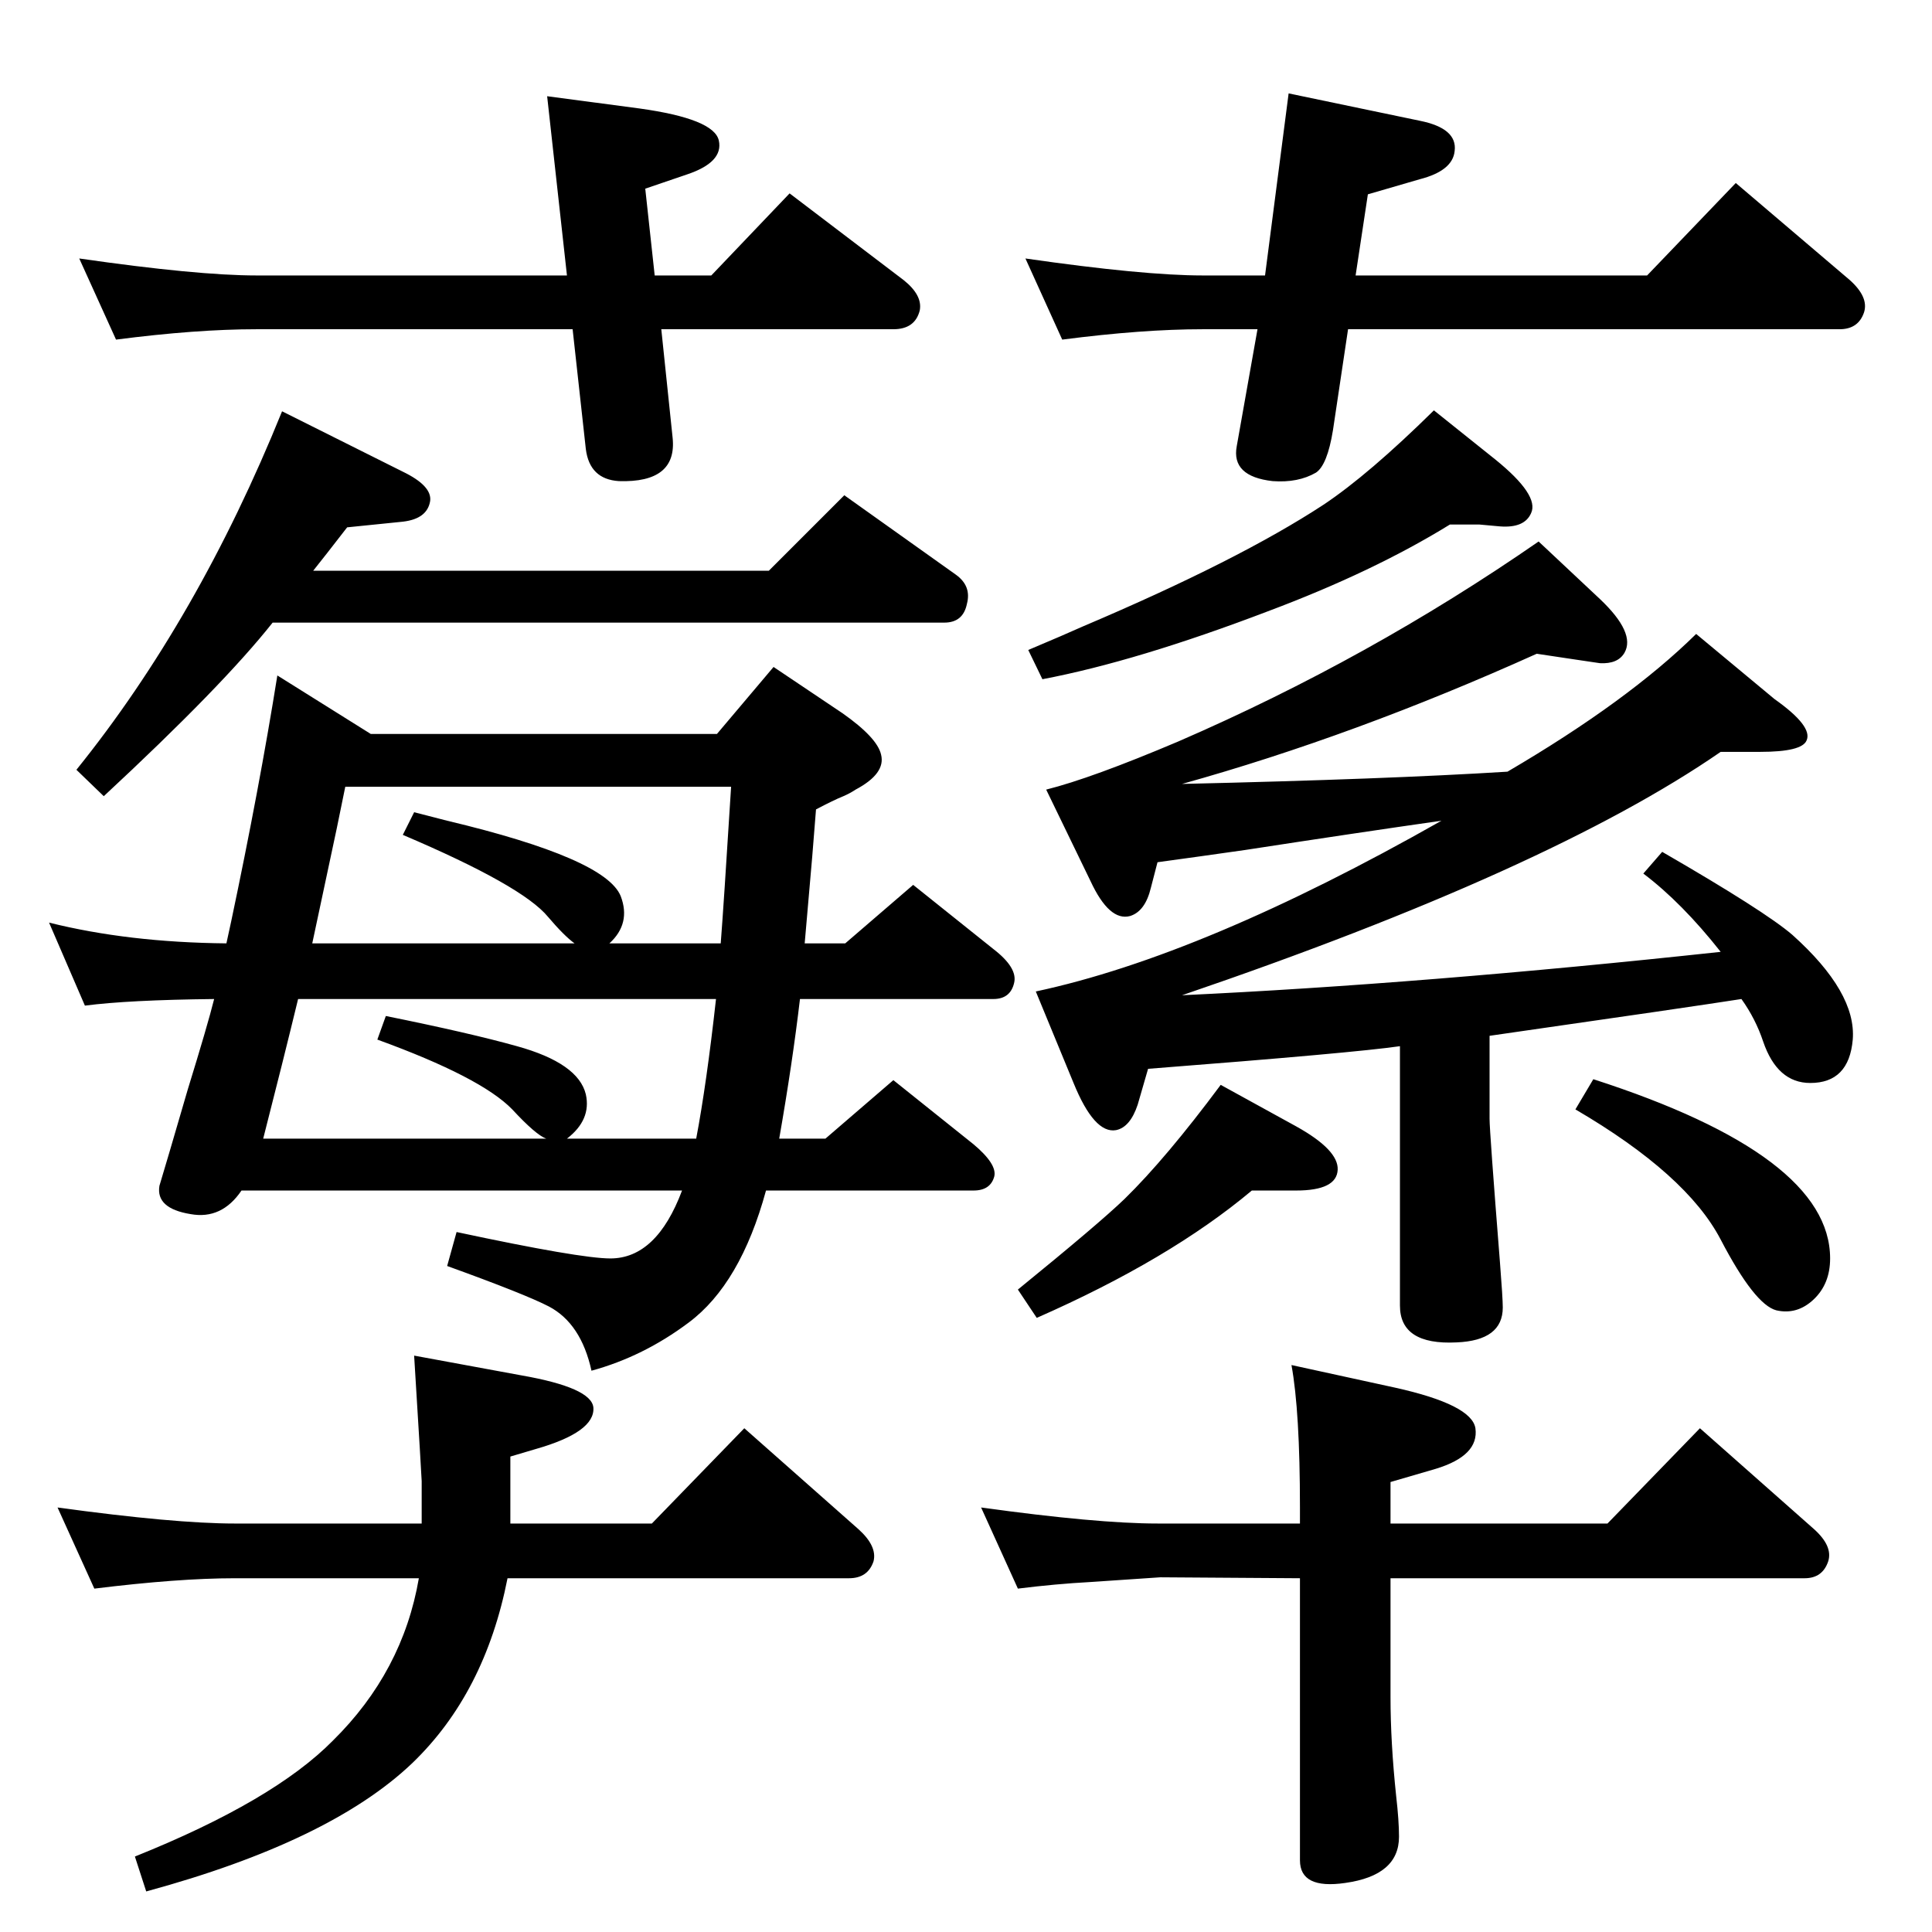 <?xml version="1.0" standalone="no"?>
<!DOCTYPE svg PUBLIC "-//W3C//DTD SVG 1.1//EN" "http://www.w3.org/Graphics/SVG/1.1/DTD/svg11.dtd" >
<svg xmlns="http://www.w3.org/2000/svg" xmlns:xlink="http://www.w3.org/1999/xlink" version="1.1" viewBox="0 0 2048 2048">
  <g transform="matrix(1 0 0 -1 0 2048)">
   <path fill="currentColor"
d="M332 1443h483l80 80l118 -84q17 -12 12 -31q-4 -20 -24 -20h-712q-53 -67 -179 -184l-29 28q129 160 218 380l128 -64q31 -15 29 -31q-3 -19 -29 -22l-59 -6l-21 -27zM848 989q-8 -68 -22 -148h49l72 62l85 -68q25 -21 22 -34q-4 -15 -22 -15h-220q-27 -99 -82 -140
q-48 -36 -103 -51q-11 50 -45 68q-25 13 -108 43l10 36q131 -28 163 -28q49 0 76 72h-467q-21 -31 -54 -25q-37 6 -33 30l11 37l19 65q21 68 28 96q-91 -1 -137 -7l-38 88q84 -21 188 -22l5 23q30 142 49 261l99 -62h367l60 71l73 -49q37 -26 41 -44q5 -20 -27 -37
q-6 -4 -13 -7q-10 -4 -29 -14l-4 -50l-4 -46l-4 -46h43l72 62l85 -68q26 -20 22 -36q-4 -17 -22 -17h-205zM646 1048h118q3 38 11 166h-409q-4 -19 -9 -44q-1 -5 -26 -122h278q-11 8 -28 28q-27 33 -154 87l12 24q23 -6 35 -9q168 -40 184 -80q11 -29 -12 -50zM759 989h-443
q-16 -66 -37 -148h300q-11 4 -36 31q-33 34 -143 74l9 25q89 -18 139 -32q65 -18 73 -51q6 -27 -20 -47h137q11 58 21 148zM1079 364l-39 86q123 -17 187 -17h151v17q0 102 -9 151l110 -24q81 -18 85 -43q4 -29 -42 -43l-48 -14v-44h230l98 101l121 -107q20 -18 15 -34
q-6 -18 -25 -18h-439v-126q0 -48 6 -105q3 -26 3 -43q0 -41 -57 -49q-48 -7 -48 24v299l-148 1l-74 -5q-37 -2 -77 -7zM541 433h150l98 101l121 -107q20 -18 16 -34q-6 -18 -26 -18h-362q-24 -122 -101 -196q-87 -83 -282 -136l-12 37q147 59 210 123q74 73 91 172h-195
q-60 0 -149 -11l-39 86q124 -17 188 -17h198v45q0 3 -8 133l114 -21q74 -13 76 -34q2 -26 -61 -44l-27 -8v-71zM694 1756h60l83 87l121 -92q20 -16 17 -32q-5 -20 -28 -20h-246l12 -115q5 -48 -57 -46q-31 2 -35 34l-14 127h-335q-64 0 -149 -11l-39 86q125 -18 188 -18h329
l-21 190l98 -13q79 -11 84 -34t-34 -36l-44 -15zM1429 1699l-16 -107q-6 -37 -18 -45q-19 -11 -46 -9q-44 5 -38 37l22 124h-58q-64 0 -149 -11l-39 86q125 -18 188 -18h66l25 193l139 -29q40 -8 37 -32q-2 -21 -37 -30l-55 -16l-13 -86h309l94 98l121 -103q20 -18 15 -34
q-6 -18 -26 -18h-521zM1689 904q251 -81 251 -190q0 -27 -17.5 -43.5t-39.5 -11.5q-23 6 -59 75t-154 138zM1846 989q-51 -8 -267 -39v-88q0 -13 11 -152q3 -38 3 -48q0 -35 -49 -37q-60 -3 -60 39v275q-48 -7 -267 -24l-11 -38q-8 -24 -23 -27q-23 -4 -45 50l-40 97
q178 38 430 181q-91 -13 -208 -31q-49 -7 -93 -13l-7 -27q-6 -25 -22 -30q-22 -6 -42 37l-47 97q48 12 140 51q203 88 382 212l65 -61q38 -36 26 -57q-7 -12 -26 -11q-7 1 -27 4l-40 6q-193 -87 -376 -138q217 5 345 13q128 75 200 146l83 -69q41 -29 34 -44q-5 -12 -49 -12
h-42q-181 -125 -571 -258q256 12 571 46q-41 52 -82 83l20 23q109 -63 138 -88q68 -61 64 -111q-4 -46 -45 -46q-35 0 -50 44q-8 24 -23 45zM1520 1613l65 -52q47 -38 38 -57q-7 -16 -33 -14l-22 2h-31q-81 -50 -193 -92q-139 -53 -239 -72l-15 31q38 16 58 25
q165 70 255 129q48 32 117 100zM1327 786q-87 -73 -228 -135l-20 30q86 70 113 96q44 43 102 121l80 -44q45 -25 44 -46q-1 -22 -44 -22h-47z" />
  </g>

</svg>

